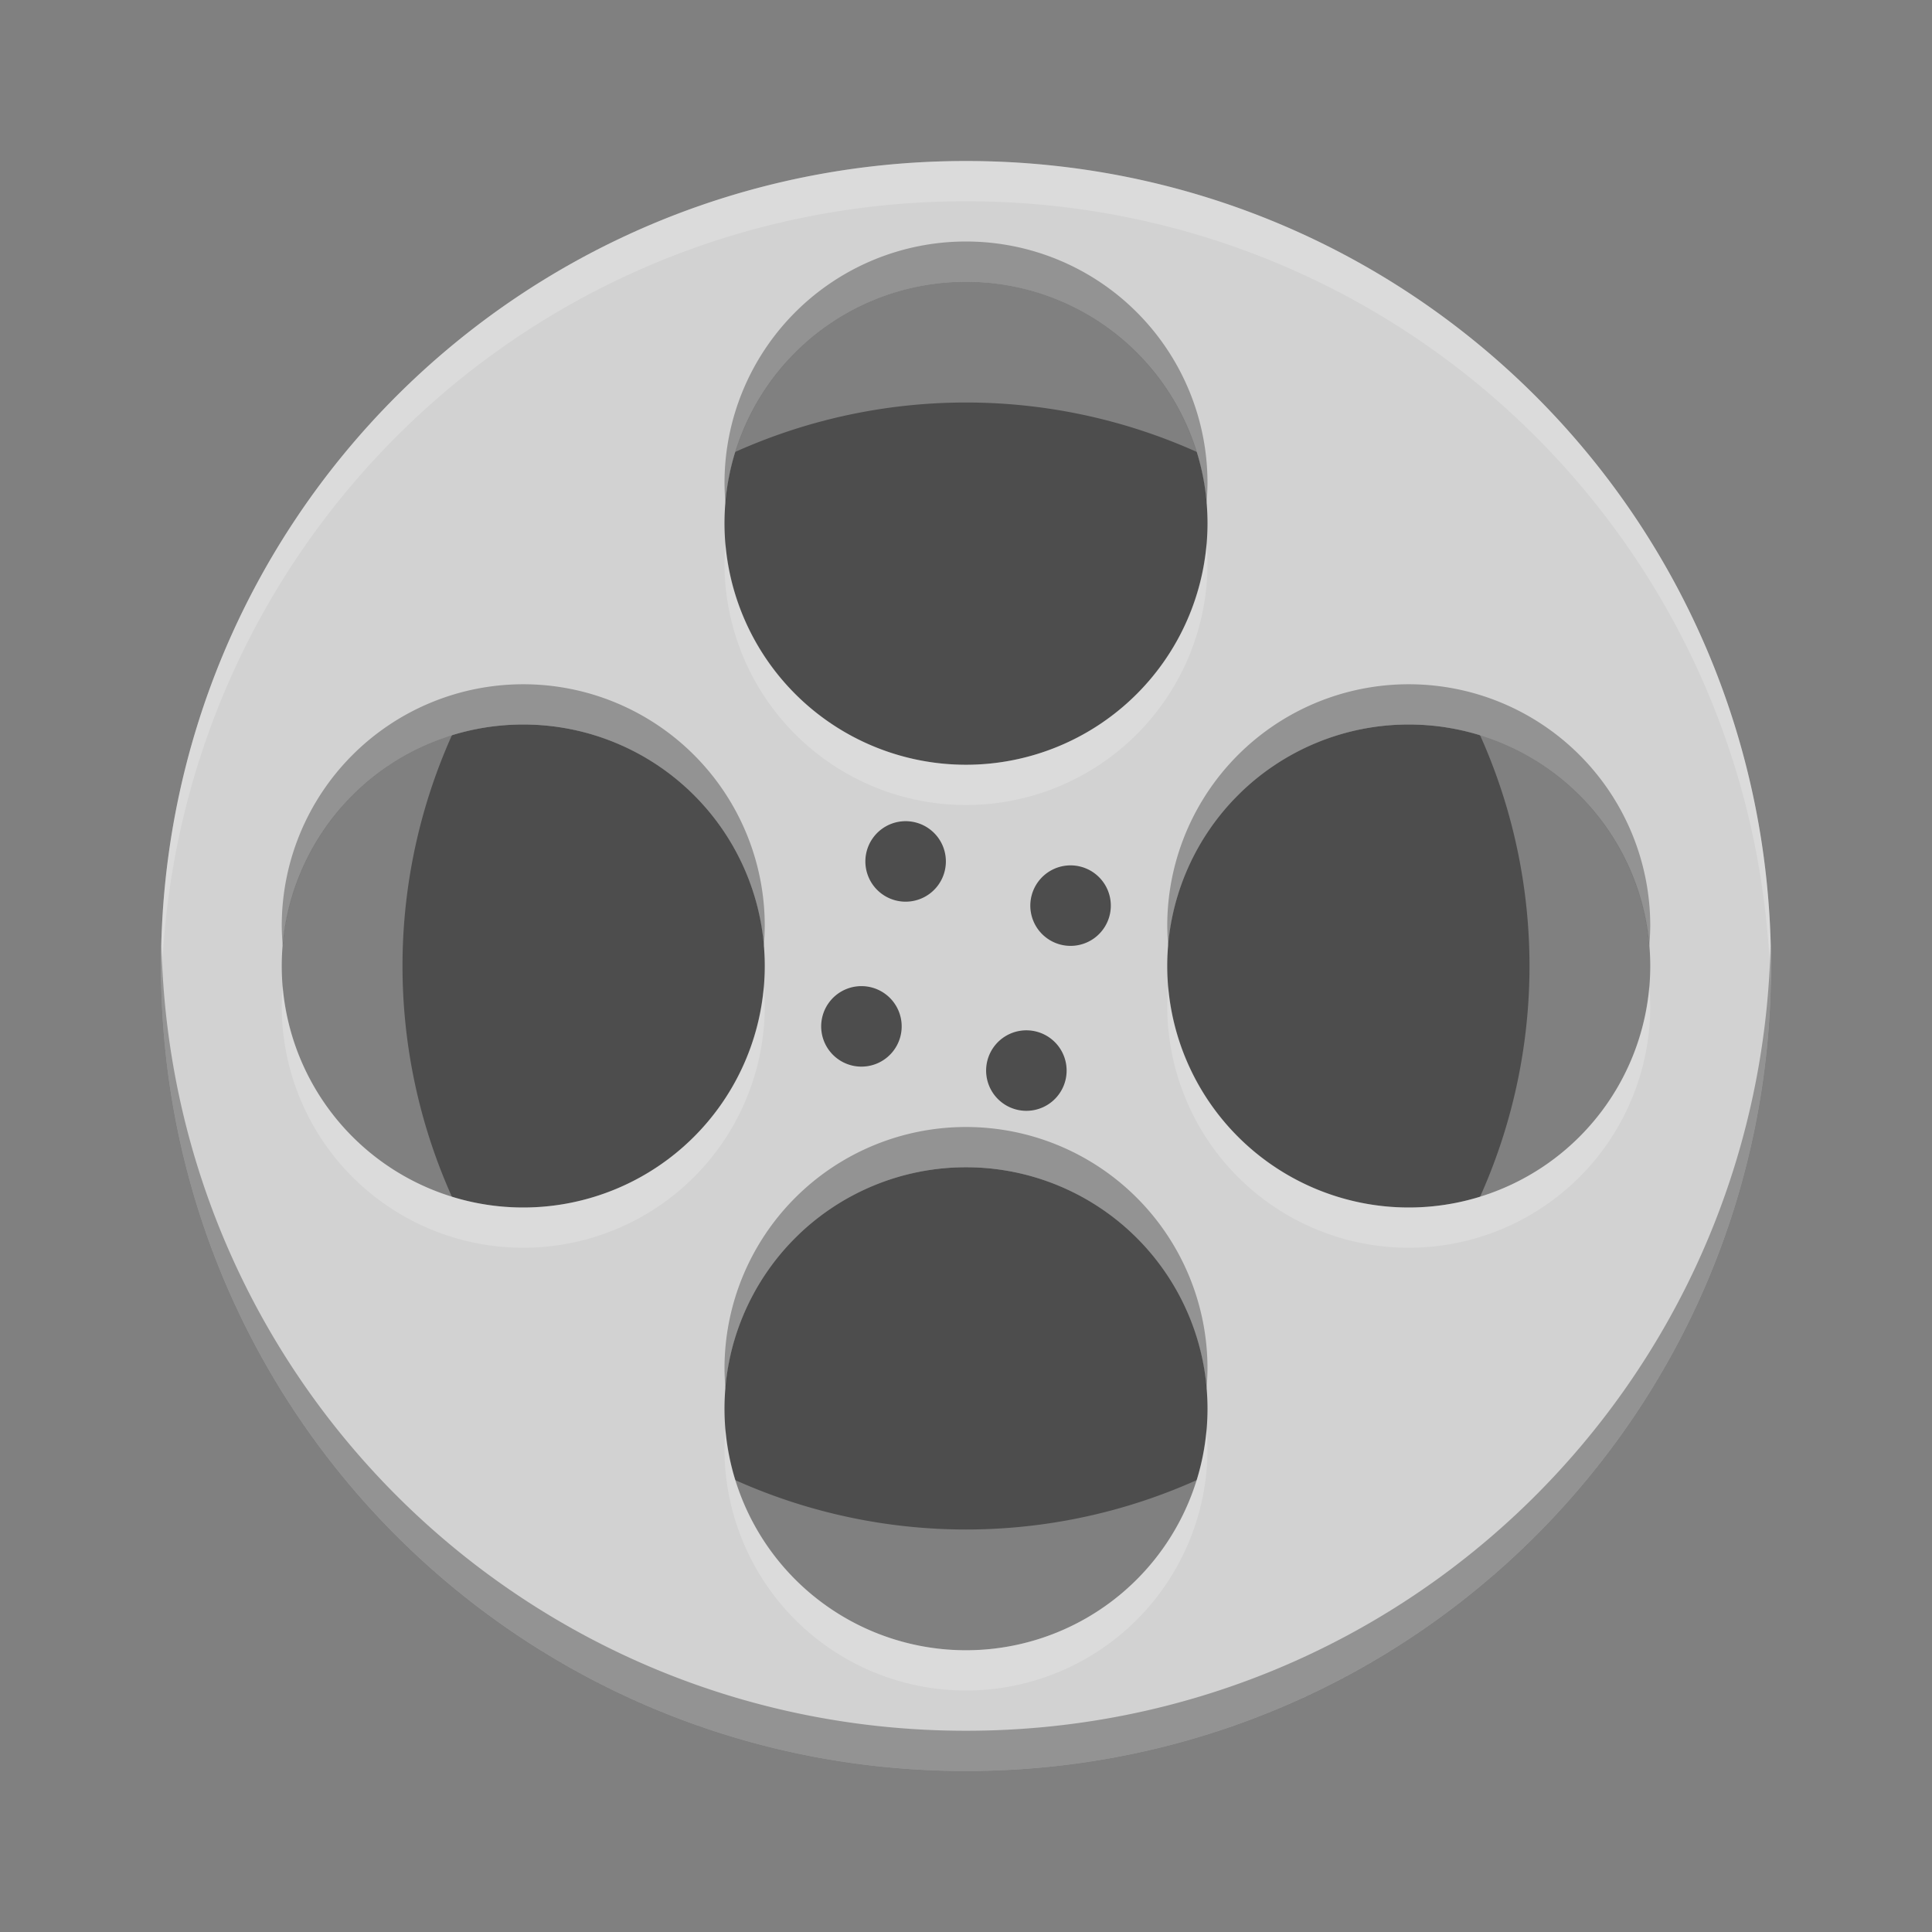 <?xml version="1.0" encoding="UTF-8" standalone="no"?>
<!-- Created with Inkscape (http://www.inkscape.org/) -->

<svg
   xmlns:dc="http://purl.org/dc/elements/1.1/"
   xmlns:cc="http://creativecommons.org/ns#"
   xmlns:rdf="http://www.w3.org/1999/02/22-rdf-syntax-ns#"
   xmlns:svg="http://www.w3.org/2000/svg"
   xmlns="http://www.w3.org/2000/svg"
   xmlns:sodipodi="http://sodipodi.sourceforge.net/DTD/sodipodi-0.dtd"
   xmlns:inkscape="http://www.inkscape.org/namespaces/inkscape"
   width="48"
   height="48"
   viewBox="0 0 48 48"
   id="svg4559"
   version="1.1"
   inkscape:version="0.91 r"
   sodipodi:docname="smplayer.svg">
  <rect x="0" y="0" width="48" height="48" fill="#808080" stroke="none"/>
  <defs
     id="defs4561" />
  <sodipodi:namedview
     id="base"
     pagecolor="#ffffff"
     bordercolor="#666666"
     borderopacity="1.0"
     inkscape:pageopacity="0.0"
     inkscape:pageshadow="2"
     inkscape:zoom="8.6599296"
     inkscape:cx="10.653931"
     inkscape:cy="26.403183"
     inkscape:document-units="px"
     inkscape:current-layer="layer1"
     showgrid="false"
     units="px"
     inkscape:window-width="1600"
     inkscape:window-height="843"
     inkscape:window-x="-4"
     inkscape:window-y="31"
     inkscape:window-maximized="1" />
  <g
     inkscape:label="Layer 1"
     inkscape:groupmode="layer"
     id="layer1"
     transform="translate(0,-1004.362)">
    <path
       id="path4706"
       d="m 38,1028.362 a 14,14 0 0 1 -14,14 14,14 0 0 1 -14,-14 14,14 0 0 1 14,-14 14,14 0 0 1 14,14 z"
       inkscape:connector-curvature="0"
       style="fill:#4d4d4d;fill-opacity:1" />
    <path
       id="rect4203-6-2"
       d="m 24,1008.362 c -11.08,0 -20,8.92 -20,20 0,11.08 8.92,20 20,20 11.08,0 20,-8.92 20,-20 0,-11.08 -8.92,-20 -20,-20 z m 0,3 a 6,6 0 0 1 6,6 6,6 0 0 1 -6,6 6,6 0 0 1 -6,-6 6,6 0 0 1 6,-6 z m -11,11 a 6,6 0 0 1 6,6 6,6 0 0 1 -6,6 6,6 0 0 1 -6,-6 6,6 0 0 1 6,-6 z m 22,0 a 6,6 0 0 1 6,6 6,6 0 0 1 -6,6 6,6 0 0 1 -6,-6 6,6 0 0 1 6,-6 z m -11,11 a 6,6 0 0 1 6,6 6,6 0 0 1 -6,6 6,6 0 0 1 -6,-6 6,6 0 0 1 6,-6 z"
       style="fill:#d2d2d2;fill-opacity:1"
       inkscape:connector-curvature="0" />
    <path
       id="path4709"
       d="m 23.366,1025.264 a 1,1 0 0 1 -0.366,1.366 1,1 0 0 1 -1.366,-0.366 1,1 0 0 1 0.366,-1.366 1,1 0 0 1 1.366,0.366 z"
       inkscape:connector-curvature="0"
       style="fill:#4d4d4d;fill-opacity:1" />
    <path
       id="path4712"
       d="m 26.366,1030.46 a 1,1 0 0 1 -0.366,1.366 1,1 0 0 1 -1.366,-0.366 1,1 0 0 1 0.366,-1.366 1,1 0 0 1 1.366,0.366 z"
       inkscape:connector-curvature="0"
       style="fill:#4d4d4d;fill-opacity:1" />
    <path
       id="path4720"
       d="m 27.098,1027.728 a 1,1 0 0 1 -1.366,-0.366 1,1 0 0 1 0.366,-1.366 1,1 0 0 1 1.366,0.366 1,1 0 0 1 -0.366,1.366 z"
       inkscape:connector-curvature="0"
       style="fill:#4d4d4d;fill-opacity:1" />
    <path
       id="path4722"
       d="m 21.902,1030.728 a 1,1 0 0 1 -1.366,-0.366 1,1 0 0 1 0.366,-1.366 1,1 0 0 1 1.366,0.366 1,1 0 0 1 -0.366,1.366 z"
       inkscape:connector-curvature="0"
       style="fill:#4d4d4d;fill-opacity:1" />
    <path
       id="path4732"
       d="m 24,1008.362 c -11.08,0 -20,8.92 -20,20 0,0.168 0.008,0.333 0.012,0.5 0.265,-10.846 9.076,-19.5 19.988,-19.5 10.912,0 19.724,8.654 19.988,19.5 0.004,-0.167 0.012,-0.332 0.012,-0.5 0,-11.08 -8.92,-20 -20,-20 z m -5.975,9.498 a 6,6 0 0 0 -0.025,0.502 6,6 0 0 0 6,6 6,6 0 0 0 6,-6 6,6 0 0 0 -0.025,-0.498 6,6 0 0 1 -5.975,5.498 6,6 0 0 1 -5.975,-5.502 z m -11,11 a 6,6 0 0 0 -0.025,0.502 6,6 0 0 0 6,6 6,6 0 0 0 6,-6 6,6 0 0 0 -0.025,-0.498 6,6 0 0 1 -5.975,5.498 6,6 0 0 1 -5.975,-5.502 z m 22,0 a 6,6 0 0 0 -0.025,0.502 6,6 0 0 0 6,6 6,6 0 0 0 6,-6 6,6 0 0 0 -0.025,-0.498 6,6 0 0 1 -5.975,5.498 6,6 0 0 1 -5.975,-5.502 z m -11,11 a 6,6 0 0 0 -0.025,0.502 6,6 0 0 0 6,6 6,6 0 0 0 6,-6 6,6 0 0 0 -0.025,-0.498 6,6 0 0 1 -5.975,5.498 6,6 0 0 1 -5.975,-5.502 z"
       inkscape:connector-curvature="0"
       style="opacity:0.2;fill:#ffffff" />
    <path
       id="path4737"
       d="m 24,1010.362 a 6,6 0 0 0 -6,6 6,6 0 0 0 0.025,0.498 6,6 0 0 1 5.975,-5.498 6,6 0 0 1 5.975,5.502 6,6 0 0 0 0.025,-0.502 6,6 0 0 0 -6,-6 z m -11,11 a 6,6 0 0 0 -6,6 6,6 0 0 0 0.025,0.498 6,6 0 0 1 5.975,-5.498 6,6 0 0 1 5.975,5.502 6,6 0 0 0 0.025,-0.502 6,6 0 0 0 -6,-6 z m 22,0 a 6,6 0 0 0 -6,6 6,6 0 0 0 0.025,0.498 6,6 0 0 1 5.975,-5.498 6,6 0 0 1 5.975,5.502 6,6 0 0 0 0.025,-0.502 6,6 0 0 0 -6,-6 z m -30.988,6.5 c -0.004,0.167 -0.012,0.332 -0.012,0.5 0,11.08 8.92,20 20,20 11.08,0 20,-8.92 20,-20 0,-0.168 -0.008,-0.333 -0.012,-0.5 -0.264,10.846 -9.076,19.5 -19.988,19.5 -10.912,0 -19.724,-8.654 -19.988,-19.5 z m 19.988,4.5 a 6,6 0 0 0 -6,6 6,6 0 0 0 0.025,0.498 6,6 0 0 1 5.975,-5.498 6,6 0 0 1 5.975,5.502 6,6 0 0 0 0.025,-0.502 6,6 0 0 0 -6,-6 z"
       inkscape:connector-curvature="0"
       style="opacity:0.3" />
  </g>
</svg>
